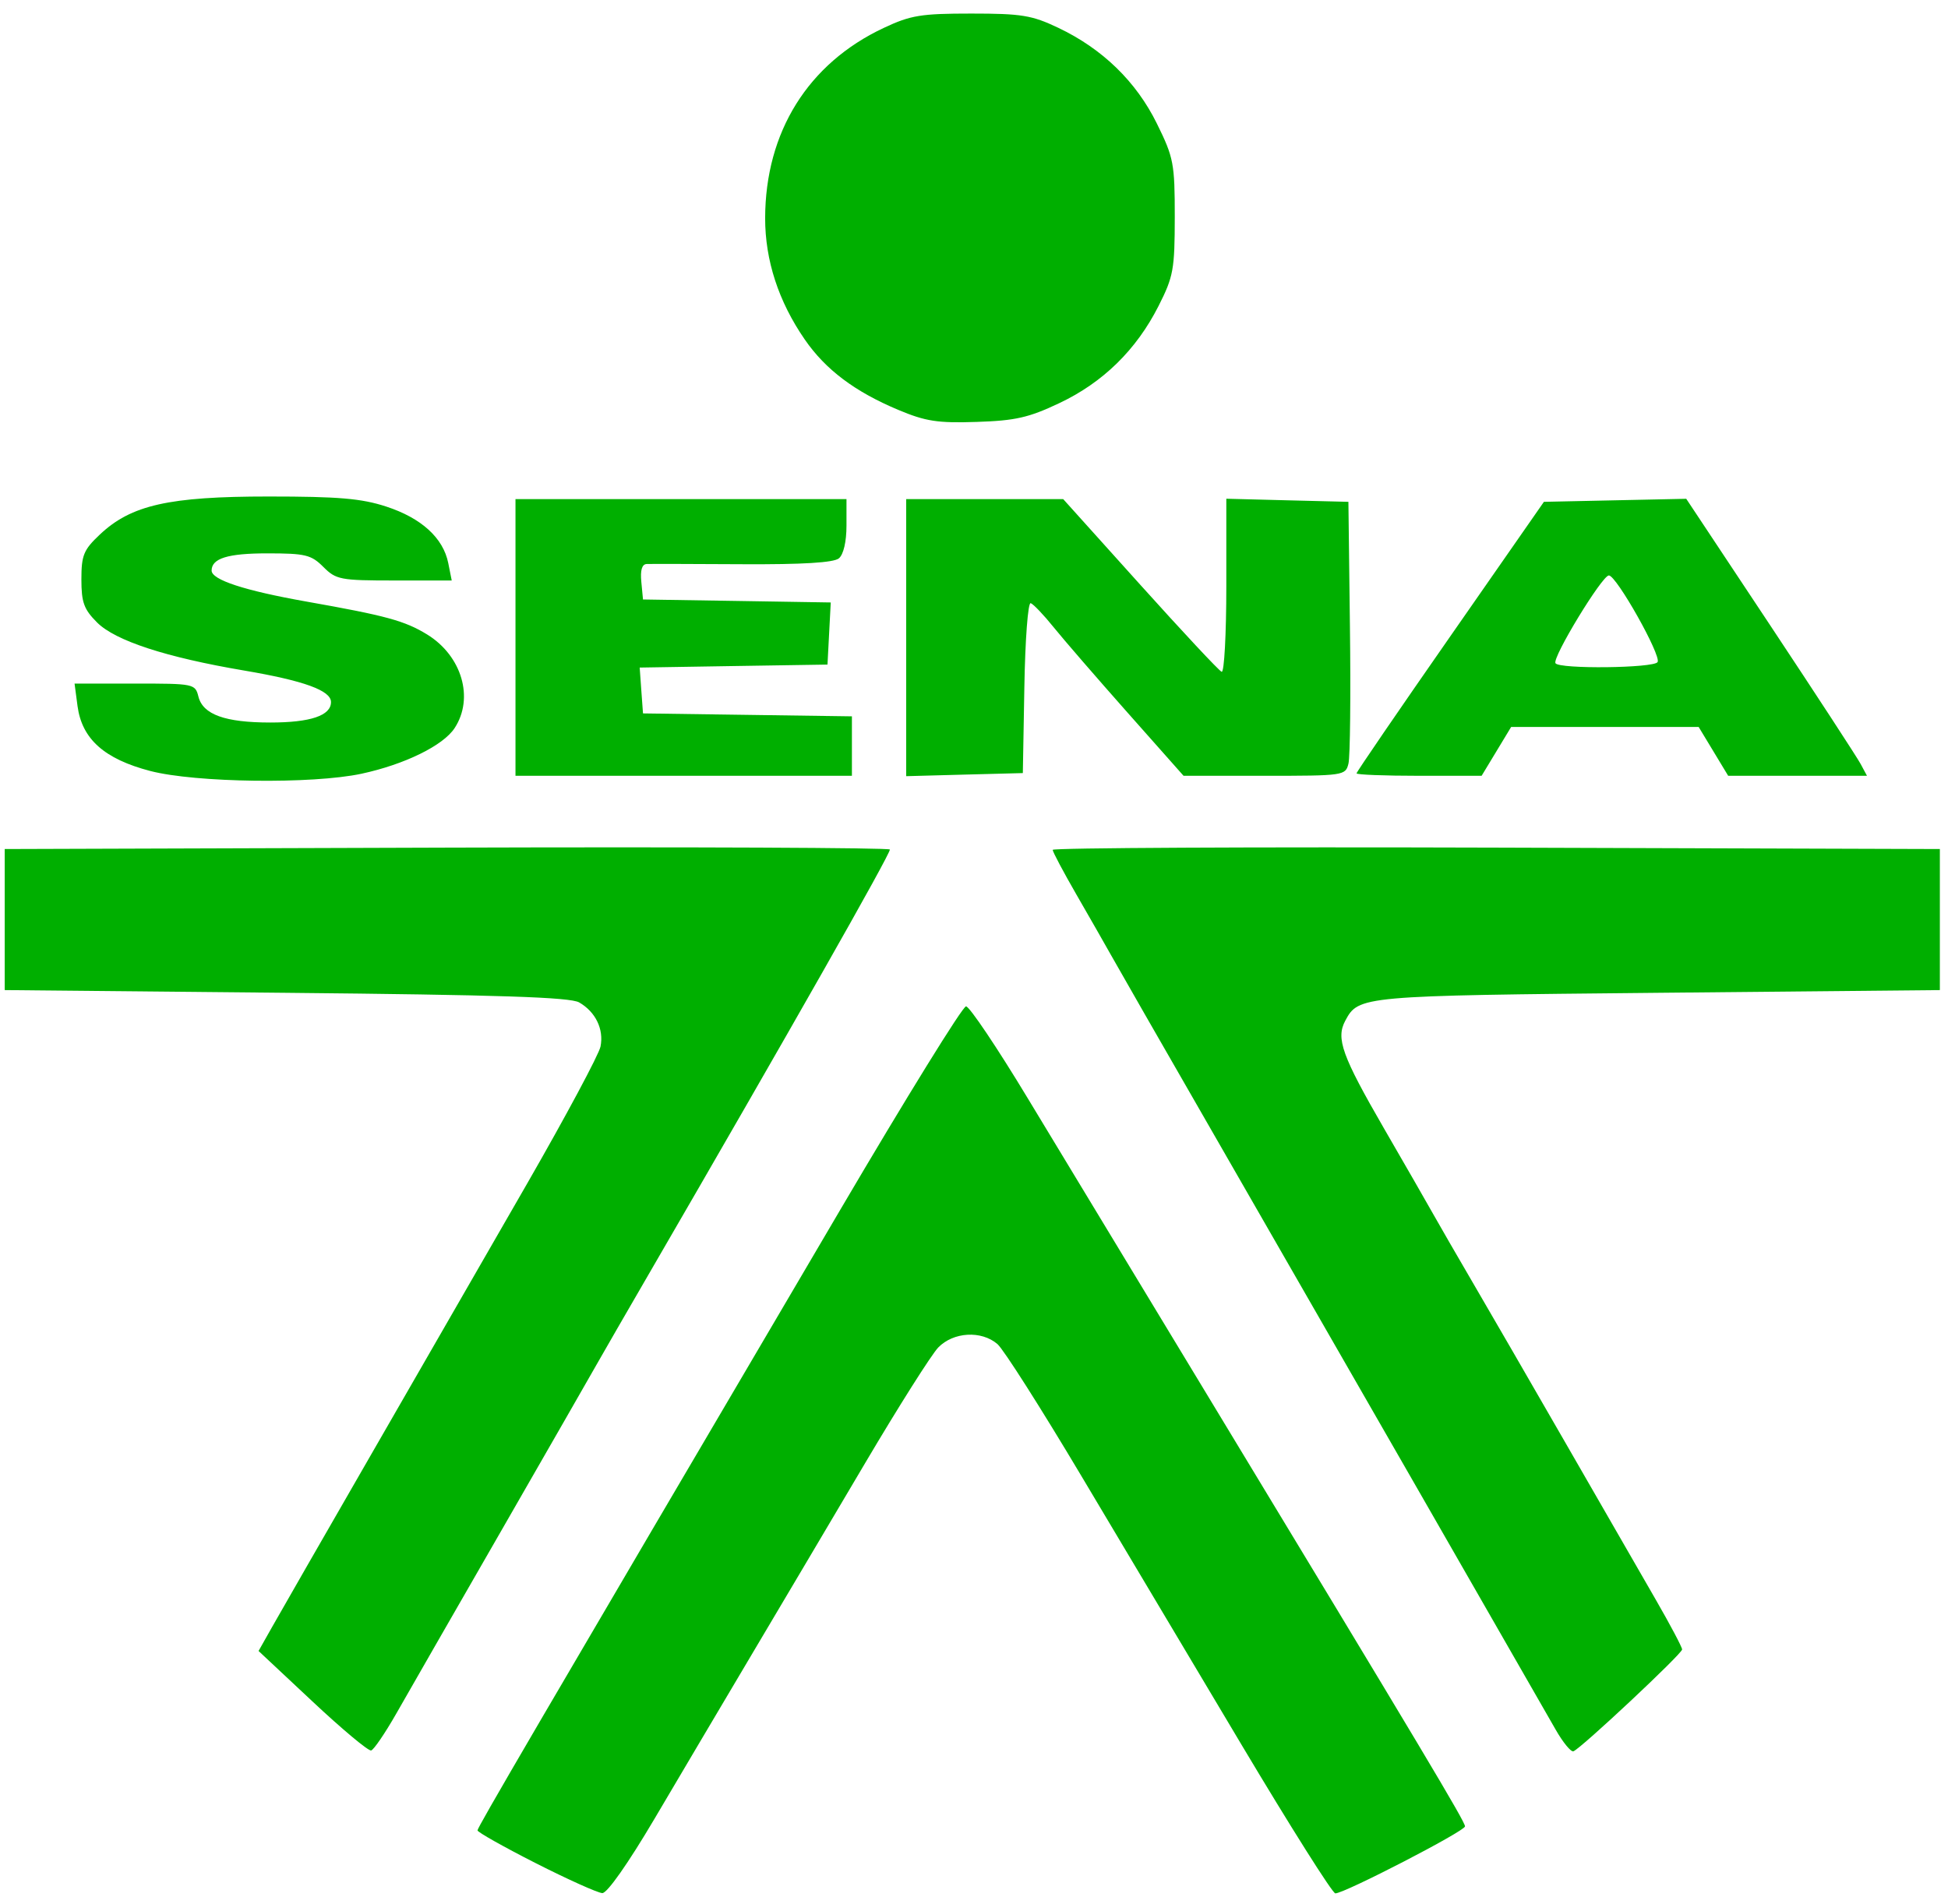 <svg xmlns="http://www.w3.org/2000/svg" width="359" height="351" viewBox="0 0 359 351">
<g>
<path d="M 98.75 343.44 C92.84,340.44 88.00,337.71 88.00,337.39 C88.00,336.83 97.81,320.04 154.85,223.00 C166.97,202.38 177.40,185.50 178.03,185.50 C178.66,185.50 183.80,193.15 189.44,202.50 C195.09,211.85 209.51,235.70 221.50,255.50 C262.43,323.12 270.00,335.79 269.99,336.65 C269.97,337.53 247.79,349.00 246.09,349.00 C245.57,349.00 237.83,336.74 228.89,321.75 C219.96,306.76 206.62,284.38 199.25,272.00 C191.88,259.62 184.94,248.71 183.82,247.75 C180.85,245.20 175.69,245.51 172.91,248.38 C171.65,249.70 165.60,259.26 159.47,269.63 C153.34,280.01 143.91,295.92 138.52,305.00 C133.13,314.08 125.08,327.69 120.62,335.25 C115.78,343.45 111.90,348.98 111.00,348.95 C110.18,348.92 104.66,346.44 98.75,343.44 ZM 57.58 313.62 L 47.65 304.32 L 50.14 299.91 C51.51,297.48 59.75,283.12 68.46,268.00 C77.18,252.88 90.12,230.39 97.22,218.04 C104.32,205.68 110.37,194.38 110.67,192.91 C111.31,189.71 109.76,186.51 106.73,184.77 C105.04,183.81 92.04,183.38 52.68,183.00 L 0.87 182.50 L 0.87 169.50 L 0.87 156.50 L 82.43 156.24 C127.29,156.10 164.00,156.26 164.00,156.59 C164.00,157.57 145.50,190.15 119.48,235.00 C115.49,241.88 111.34,249.07 110.25,251.00 C109.16,252.93 101.16,266.88 92.47,282.00 C83.77,297.12 75.00,312.40 72.98,315.95 C70.95,319.50 68.89,322.52 68.40,322.66 C67.90,322.80 63.03,318.73 57.58,313.62 ZM 286.69 318.81 C273.88,296.44 252.56,259.32 222.59,207.17 C213.95,192.15 205.95,178.20 204.82,176.17 C203.69,174.15 200.79,169.08 198.38,164.90 C195.97,160.72 194.00,157.01 194.00,156.65 C194.00,156.28 230.79,156.10 275.75,156.24 L 357.50 156.50 L 357.50 169.50 L 357.50 182.50 L 305.50 183.00 C250.72,183.53 250.38,183.56 247.92,188.15 C246.17,191.42 247.32,194.61 255.07,208.02 C259.04,214.88 263.17,222.07 264.25,224.00 C265.33,225.93 268.58,231.55 271.47,236.50 C274.37,241.45 282.04,254.73 288.53,266.00 C295.02,277.27 302.50,290.28 305.16,294.89 C307.82,299.51 310.00,303.62 310.00,304.04 C310.00,304.83 291.38,322.28 289.97,322.81 C289.52,322.98 288.04,321.18 286.69,318.81 ZM 27.68 142.11 C19.23,139.90 15.11,136.23 14.29,130.16 L 13.74 126.00 L 24.85 126.00 C35.76,126.00 35.97,126.04 36.57,128.41 C37.40,131.71 41.48,133.18 49.82,133.18 C57.22,133.18 61.00,131.90 61.00,129.41 C61.00,127.28 56.02,125.47 45.00,123.60 C30.60,121.16 21.27,118.11 17.90,114.75 C15.46,112.31 15.00,111.04 15.00,106.79 C15.00,102.34 15.41,101.35 18.39,98.54 C24.17,93.08 31.12,91.52 49.50,91.52 C62.37,91.52 66.61,91.88 71.17,93.37 C77.66,95.49 81.68,99.15 82.61,103.79 L 83.25 107.00 L 72.67 107.00 C62.72,107.00 61.94,106.85 59.59,104.50 C57.35,102.26 56.28,102.00 49.25,102.00 C41.98,102.00 39.00,102.92 39.00,105.17 C39.00,106.88 45.09,108.87 56.50,110.89 C71.13,113.48 74.58,114.42 78.70,116.94 C85.12,120.88 87.41,128.67 83.78,134.21 C81.67,137.43 74.57,140.91 66.62,142.62 C57.54,144.56 36.03,144.28 27.68,142.11 ZM 95.00 117.50 L 95.00 92.00 L 125.50 92.00 L 156.00 92.00 L 156.00 96.88 C156.00,99.85 155.45,102.21 154.60,102.92 C153.64,103.71 147.94,104.06 136.85,104.00 C127.86,103.95 119.91,103.93 119.19,103.96 C118.31,103.99 117.98,105.09 118.19,107.25 L 118.50 110.50 L 135.80 110.77 L 153.10 111.05 L 152.80 116.77 L 152.50 122.50 L 135.19 122.77 L 117.89 123.05 L 118.19 127.27 L 118.50 131.50 L 137.75 131.77 L 157.00 132.04 L 157.00 137.52 L 157.00 143.00 L 126.00 143.00 L 95.00 143.00 L 95.00 117.50 ZM 167.00 117.53 L 167.00 92.00 L 181.47 92.00 L 195.94 92.00 L 210.11 107.75 C217.90,116.41 224.66,123.65 225.14,123.83 C225.61,124.02 226.00,116.91 226.00,108.05 L 226.00 91.93 L 237.25 92.22 L 248.50 92.50 L 248.78 115.50 C248.94,128.15 248.82,139.51 248.51,140.75 C247.97,142.96 247.68,143.00 233.04,143.00 L 218.12 143.00 L 207.81 131.37 C202.14,124.97 196.00,117.88 194.18,115.62 C192.35,113.35 190.45,111.35 189.95,111.18 C189.45,110.99 188.93,117.85 188.78,126.68 L 188.50 142.50 L 177.75 142.78 L 167.00 143.07 L 167.00 117.53 ZM 250.00 142.55 C250.00,142.30 257.77,130.94 267.27,117.30 L 284.53 92.50 L 297.65 92.22 L 310.76 91.94 L 326.25 115.29 C334.77,128.14 342.26,139.62 342.90,140.82 L 344.07 143.00 L 331.28 143.00 L 318.49 143.00 L 315.77 138.50 L 313.05 134.00 L 295.77 134.00 L 278.49 134.00 L 275.77 138.50 L 273.05 143.00 L 261.52 143.00 C255.19,143.00 250.00,142.80 250.00,142.55 ZM 305.48 122.04 C306.21,120.86 297.89,106.06 296.50,106.07 C295.25,106.07 286.03,121.23 286.66,122.25 C287.34,123.36 304.78,123.16 305.48,122.04 ZM 165.54 75.55 C157.53,72.19 152.15,68.14 148.32,62.59 C143.48,55.59 141.00,47.97 141.01,40.21 C141.04,24.33 148.93,11.68 162.88,5.14 C167.83,2.81 169.74,2.50 179.00,2.50 C188.25,2.50 190.16,2.81 195.00,5.11 C203.16,8.98 209.40,15.04 213.21,22.79 C216.30,29.06 216.50,30.12 216.50,39.98 C216.49,49.67 216.26,50.97 213.51,56.40 C209.43,64.47 203.27,70.51 195.22,74.31 C189.59,76.98 187.12,77.54 180.00,77.77 C172.79,78.01 170.59,77.67 165.54,75.55 Z" fill="rgba(0,175,0,1)"/>
</g>
</svg>